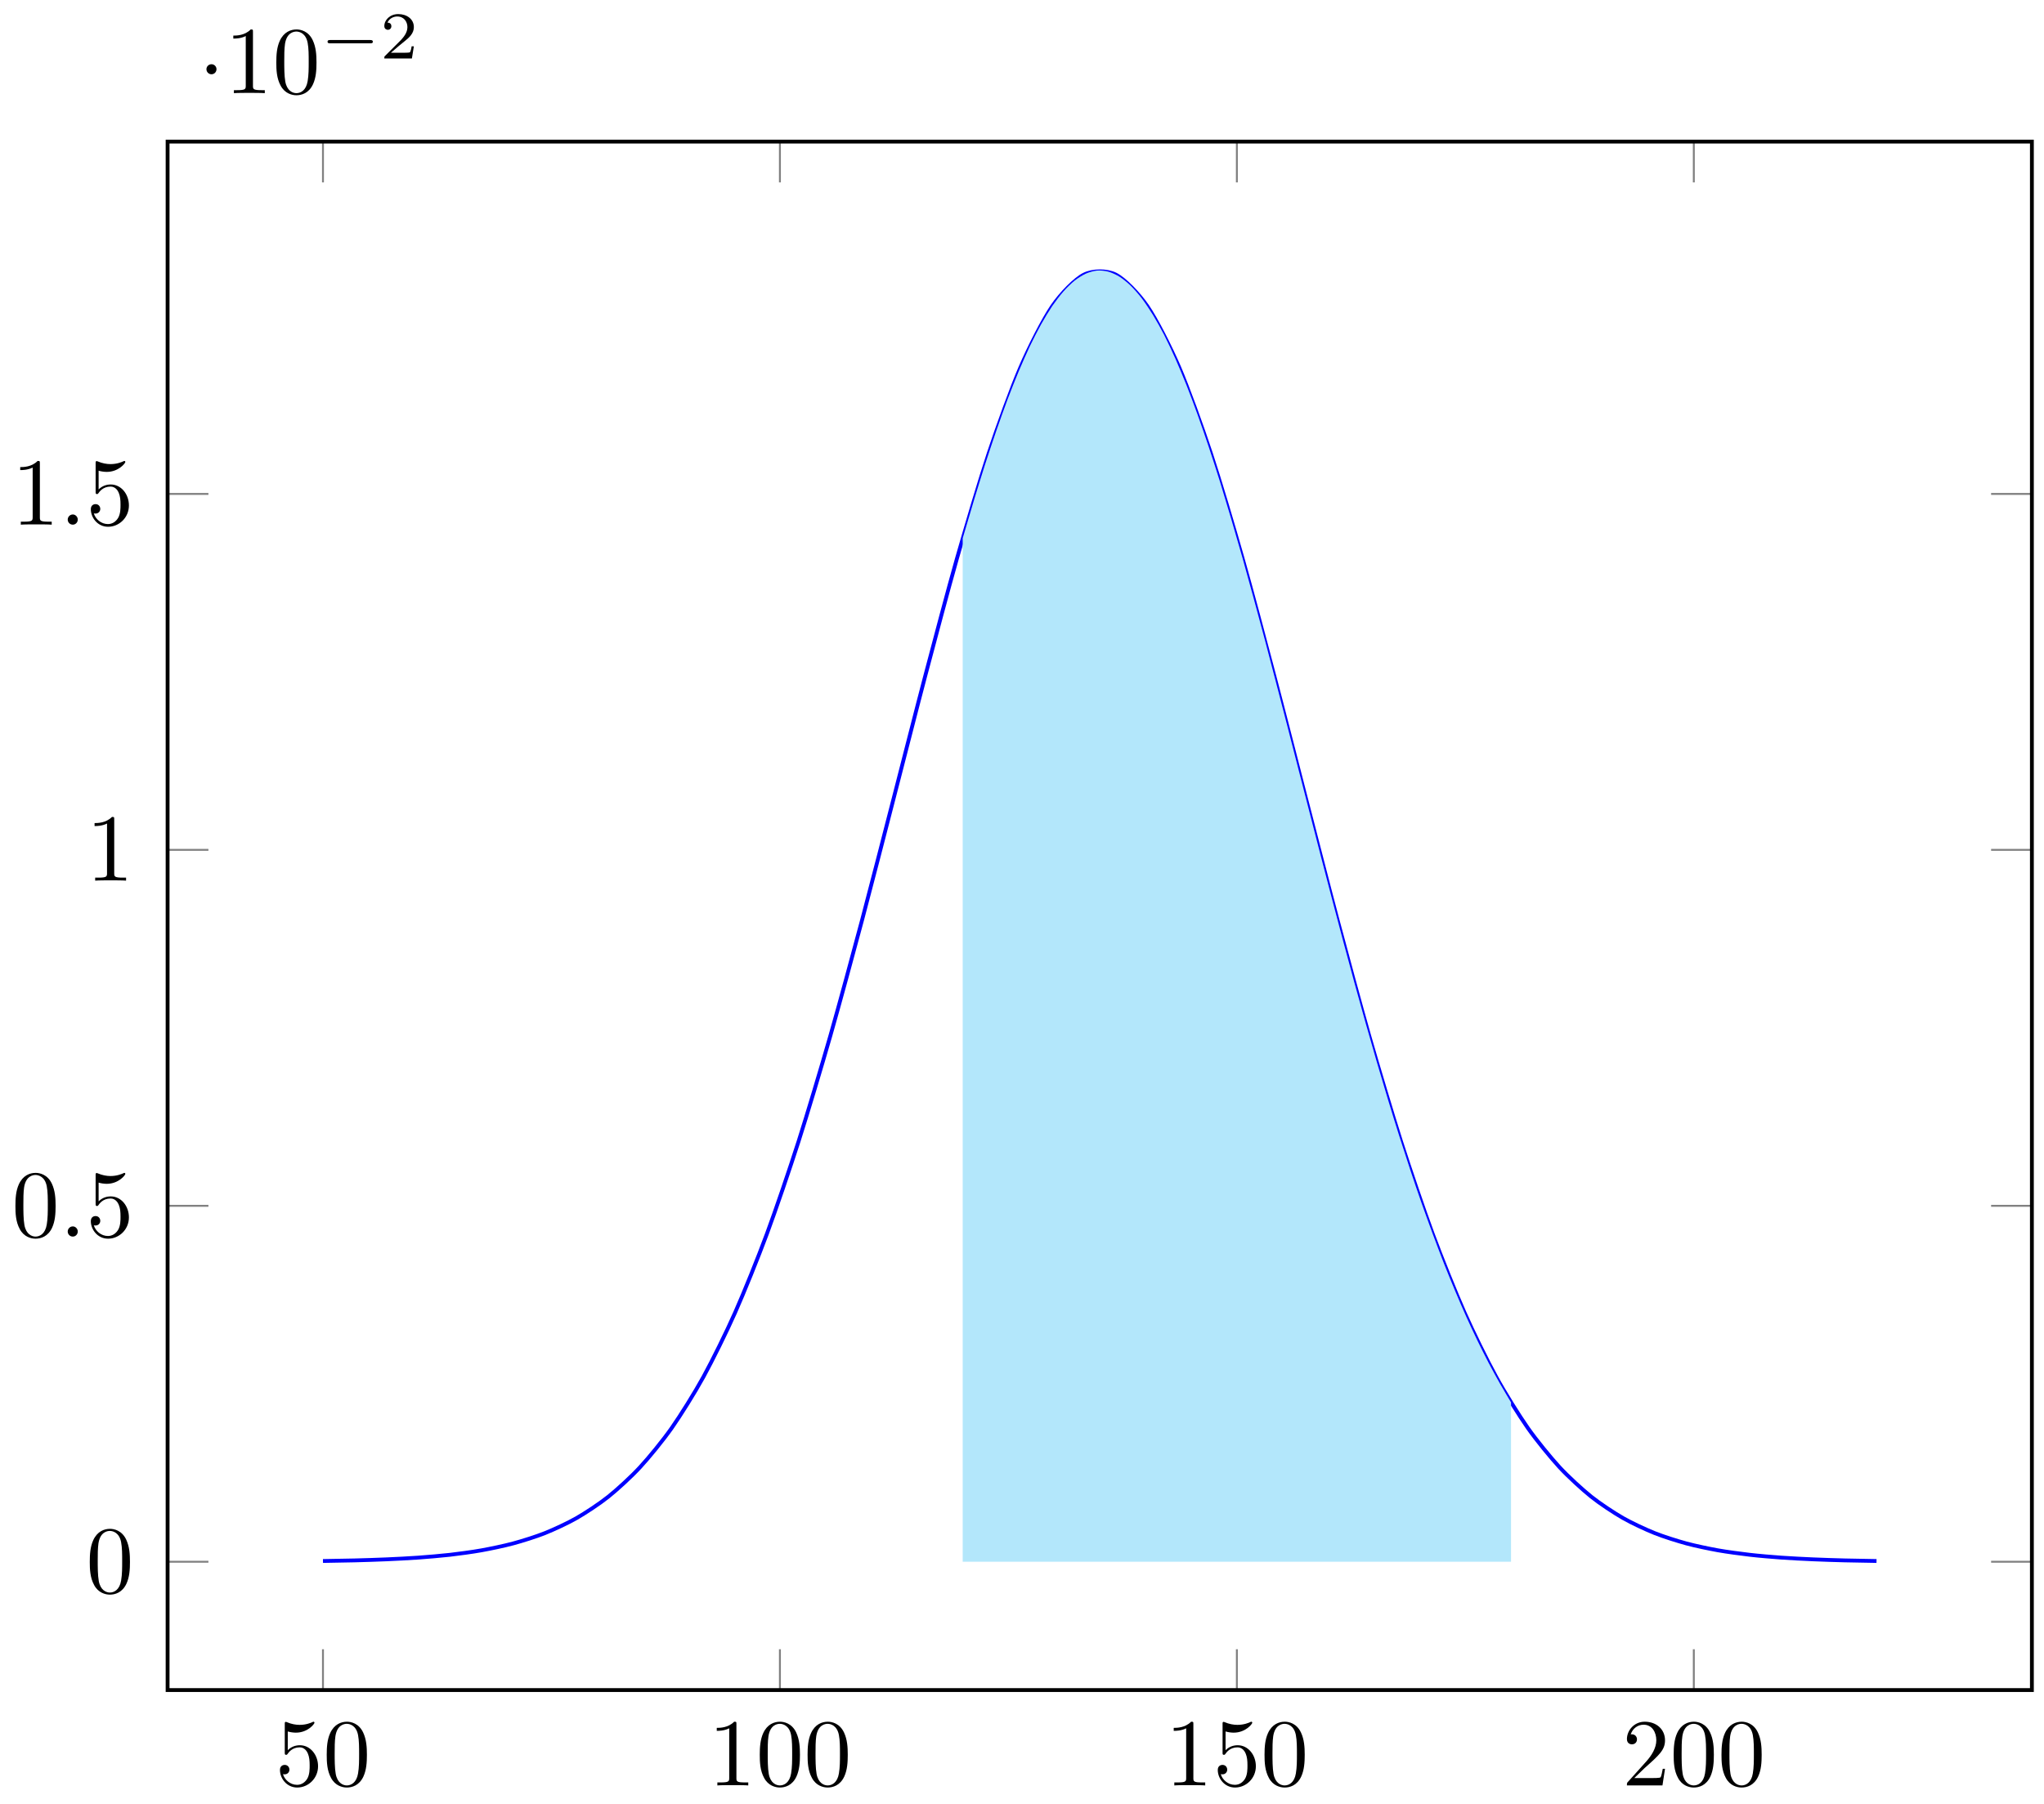 <?xml version="1.0" encoding="UTF-8"?>
<svg xmlns="http://www.w3.org/2000/svg" xmlns:xlink="http://www.w3.org/1999/xlink" width="213pt" height="188pt" viewBox="0 0 213 188" version="1.1">
<defs>
<g>
<symbol overflow="visible" id="glyph0-0">
<path style="stroke:none;" d=""/>
</symbol>
<symbol overflow="visible" id="glyph0-1">
<path style="stroke:none;" d="M 4.469 -2 C 4.469 -3.188 3.656 -4.188 2.578 -4.188 C 2.109 -4.188 1.672 -4.031 1.312 -3.672 L 1.312 -5.625 C 1.516 -5.562 1.844 -5.5 2.156 -5.5 C 3.391 -5.5 4.094 -6.406 4.094 -6.531 C 4.094 -6.594 4.062 -6.641 3.984 -6.641 C 3.984 -6.641 3.953 -6.641 3.906 -6.609 C 3.703 -6.516 3.219 -6.312 2.547 -6.312 C 2.156 -6.312 1.688 -6.391 1.219 -6.594 C 1.141 -6.625 1.125 -6.625 1.109 -6.625 C 1 -6.625 1 -6.547 1 -6.391 L 1 -3.438 C 1 -3.266 1 -3.188 1.141 -3.188 C 1.219 -3.188 1.234 -3.203 1.281 -3.266 C 1.391 -3.422 1.75 -3.969 2.562 -3.969 C 3.078 -3.969 3.328 -3.516 3.406 -3.328 C 3.562 -2.953 3.594 -2.578 3.594 -2.078 C 3.594 -1.719 3.594 -1.125 3.344 -0.703 C 3.109 -0.312 2.734 -0.062 2.281 -0.062 C 1.562 -0.062 0.984 -0.594 0.812 -1.172 C 0.844 -1.172 0.875 -1.156 0.984 -1.156 C 1.312 -1.156 1.484 -1.406 1.484 -1.641 C 1.484 -1.891 1.312 -2.141 0.984 -2.141 C 0.844 -2.141 0.5 -2.062 0.5 -1.609 C 0.5 -0.75 1.188 0.219 2.297 0.219 C 3.453 0.219 4.469 -0.734 4.469 -2 Z M 4.469 -2 "/>
</symbol>
<symbol overflow="visible" id="glyph0-2">
<path style="stroke:none;" d="M 4.578 -3.188 C 4.578 -3.984 4.531 -4.781 4.188 -5.516 C 3.734 -6.484 2.906 -6.641 2.5 -6.641 C 1.891 -6.641 1.172 -6.375 0.75 -5.453 C 0.438 -4.766 0.391 -3.984 0.391 -3.188 C 0.391 -2.438 0.422 -1.547 0.844 -0.781 C 1.266 0.016 2 0.219 2.484 0.219 C 3.016 0.219 3.781 0.016 4.219 -0.938 C 4.531 -1.625 4.578 -2.406 4.578 -3.188 Z M 2.484 0 C 2.094 0 1.5 -0.25 1.328 -1.203 C 1.219 -1.797 1.219 -2.719 1.219 -3.312 C 1.219 -3.953 1.219 -4.609 1.297 -5.141 C 1.484 -6.328 2.234 -6.422 2.484 -6.422 C 2.812 -6.422 3.469 -6.234 3.656 -5.25 C 3.766 -4.688 3.766 -3.938 3.766 -3.312 C 3.766 -2.562 3.766 -1.891 3.656 -1.25 C 3.5 -0.297 2.938 0 2.484 0 Z M 2.484 0 "/>
</symbol>
<symbol overflow="visible" id="glyph0-3">
<path style="stroke:none;" d="M 2.938 -6.375 C 2.938 -6.625 2.938 -6.641 2.703 -6.641 C 2.078 -6 1.203 -6 0.891 -6 L 0.891 -5.688 C 1.094 -5.688 1.672 -5.688 2.188 -5.953 L 2.188 -0.781 C 2.188 -0.422 2.156 -0.312 1.266 -0.312 L 0.953 -0.312 L 0.953 0 C 1.297 -0.031 2.156 -0.031 2.562 -0.031 C 2.953 -0.031 3.828 -0.031 4.172 0 L 4.172 -0.312 L 3.859 -0.312 C 2.953 -0.312 2.938 -0.422 2.938 -0.781 Z M 2.938 -6.375 "/>
</symbol>
<symbol overflow="visible" id="glyph0-4">
<path style="stroke:none;" d="M 1.266 -0.766 L 2.328 -1.797 C 3.875 -3.172 4.469 -3.703 4.469 -4.703 C 4.469 -5.844 3.578 -6.641 2.359 -6.641 C 1.234 -6.641 0.5 -5.719 0.5 -4.828 C 0.5 -4.281 1 -4.281 1.031 -4.281 C 1.203 -4.281 1.547 -4.391 1.547 -4.812 C 1.547 -5.062 1.359 -5.328 1.016 -5.328 C 0.938 -5.328 0.922 -5.328 0.891 -5.312 C 1.109 -5.969 1.656 -6.328 2.234 -6.328 C 3.141 -6.328 3.562 -5.516 3.562 -4.703 C 3.562 -3.906 3.078 -3.125 2.516 -2.5 L 0.609 -0.375 C 0.5 -0.266 0.5 -0.234 0.5 0 L 4.203 0 L 4.469 -1.734 L 4.234 -1.734 C 4.172 -1.438 4.109 -1 4 -0.844 C 3.938 -0.766 3.281 -0.766 3.062 -0.766 Z M 1.266 -0.766 "/>
</symbol>
<symbol overflow="visible" id="glyph1-0">
<path style="stroke:none;" d=""/>
</symbol>
<symbol overflow="visible" id="glyph1-1">
<path style="stroke:none;" d="M 1.906 -0.531 C 1.906 -0.812 1.672 -1.062 1.391 -1.062 C 1.094 -1.062 0.859 -0.812 0.859 -0.531 C 0.859 -0.234 1.094 0 1.391 0 C 1.672 0 1.906 -0.234 1.906 -0.531 Z M 1.906 -0.531 "/>
</symbol>
<symbol overflow="visible" id="glyph2-0">
<path style="stroke:none;" d=""/>
</symbol>
<symbol overflow="visible" id="glyph2-1">
<path style="stroke:none;" d="M 1.906 -2.5 C 1.906 -2.781 1.672 -3.016 1.391 -3.016 C 1.094 -3.016 0.859 -2.781 0.859 -2.5 C 0.859 -2.203 1.094 -1.969 1.391 -1.969 C 1.672 -1.969 1.906 -2.203 1.906 -2.5 Z M 1.906 -2.5 "/>
</symbol>
<symbol overflow="visible" id="glyph3-0">
<path style="stroke:none;" d=""/>
</symbol>
<symbol overflow="visible" id="glyph3-1">
<path style="stroke:none;" d="M 5.188 -1.578 C 5.297 -1.578 5.469 -1.578 5.469 -1.734 C 5.469 -1.922 5.297 -1.922 5.188 -1.922 L 1.031 -1.922 C 0.922 -1.922 0.75 -1.922 0.75 -1.75 C 0.75 -1.578 0.906 -1.578 1.031 -1.578 Z M 5.188 -1.578 "/>
</symbol>
<symbol overflow="visible" id="glyph4-0">
<path style="stroke:none;" d=""/>
</symbol>
<symbol overflow="visible" id="glyph4-1">
<path style="stroke:none;" d="M 3.516 -1.266 L 3.281 -1.266 C 3.266 -1.109 3.188 -0.703 3.094 -0.641 C 3.047 -0.594 2.516 -0.594 2.406 -0.594 L 1.125 -0.594 C 1.859 -1.234 2.109 -1.438 2.516 -1.766 C 3.031 -2.172 3.516 -2.609 3.516 -3.266 C 3.516 -4.109 2.781 -4.625 1.891 -4.625 C 1.031 -4.625 0.438 -4.016 0.438 -3.375 C 0.438 -3.031 0.734 -2.984 0.812 -2.984 C 0.969 -2.984 1.172 -3.109 1.172 -3.359 C 1.172 -3.484 1.125 -3.734 0.766 -3.734 C 0.984 -4.219 1.453 -4.375 1.781 -4.375 C 2.484 -4.375 2.844 -3.828 2.844 -3.266 C 2.844 -2.656 2.406 -2.188 2.188 -1.938 L 0.516 -0.266 C 0.438 -0.203 0.438 -0.188 0.438 0 L 3.312 0 Z M 3.516 -1.266 "/>
</symbol>
</g>
</defs>
<g id="surface1">
<path style="fill:none;stroke-width:0.199;stroke-linecap:butt;stroke-linejoin:miter;stroke:rgb(50%,50%,50%);stroke-opacity:1;stroke-miterlimit:10;" d="M 0 -13.452 L 0 -9.198 M 47.617 -13.452 L 47.617 -9.198 M 95.235 -13.452 L 95.235 -9.198 M 142.852 -13.452 L 142.852 -9.198 M 0 147.949 L 0 143.695 M 47.617 147.949 L 47.617 143.695 M 95.235 147.949 L 95.235 143.695 M 142.852 147.949 L 142.852 143.695 " transform="matrix(1,0,0,-1,33.656,162.708)"/>
<path style="fill:none;stroke-width:0.199;stroke-linecap:butt;stroke-linejoin:miter;stroke:rgb(50%,50%,50%);stroke-opacity:1;stroke-miterlimit:10;" d="M -16.191 -0.077 L -11.937 -0.077 M -16.191 37.022 L -11.937 37.022 M -16.191 74.125 L -11.937 74.125 M -16.191 111.225 L -11.937 111.225 M 178.082 -0.077 L 173.832 -0.077 M 178.082 37.022 L 173.832 37.022 M 178.082 74.125 L 173.832 74.125 M 178.082 111.225 L 173.832 111.225 " transform="matrix(1,0,0,-1,33.656,162.708)"/>
<path style="fill:none;stroke-width:0.399;stroke-linecap:butt;stroke-linejoin:miter;stroke:rgb(0%,0%,0%);stroke-opacity:1;stroke-miterlimit:10;" d="M -16.191 -13.452 L -16.191 147.949 L 178.082 147.949 L 178.082 -13.452 Z M -16.191 -13.452 " transform="matrix(1,0,0,-1,33.656,162.708)"/>
<g style="fill:rgb(0%,0%,0%);fill-opacity:1;">
  <use xlink:href="#glyph0-1" x="28.675" y="186.1"/>
  <use xlink:href="#glyph0-2" x="33.656" y="186.1"/>
</g>
<g style="fill:rgb(0%,0%,0%);fill-opacity:1;">
  <use xlink:href="#glyph0-3" x="73.802" y="186.1"/>
  <use xlink:href="#glyph0-2" x="78.783" y="186.1"/>
  <use xlink:href="#glyph0-2" x="83.765" y="186.1"/>
</g>
<g style="fill:rgb(0%,0%,0%);fill-opacity:1;">
  <use xlink:href="#glyph0-3" x="121.42" y="186.1"/>
  <use xlink:href="#glyph0-1" x="126.401" y="186.1"/>
  <use xlink:href="#glyph0-2" x="131.383" y="186.1"/>
</g>
<g style="fill:rgb(0%,0%,0%);fill-opacity:1;">
  <use xlink:href="#glyph0-4" x="169.038" y="186.1"/>
  <use xlink:href="#glyph0-2" x="174.019" y="186.1"/>
  <use xlink:href="#glyph0-2" x="179.001" y="186.1"/>
</g>
<g style="fill:rgb(0%,0%,0%);fill-opacity:1;">
  <use xlink:href="#glyph0-2" x="8.965" y="165.995"/>
</g>
<g style="fill:rgb(0%,0%,0%);fill-opacity:1;">
  <use xlink:href="#glyph0-2" x="1.216" y="128.893"/>
</g>
<g style="fill:rgb(0%,0%,0%);fill-opacity:1;">
  <use xlink:href="#glyph1-1" x="6.198" y="128.893"/>
</g>
<g style="fill:rgb(0%,0%,0%);fill-opacity:1;">
  <use xlink:href="#glyph0-1" x="8.965" y="128.893"/>
</g>
<g style="fill:rgb(0%,0%,0%);fill-opacity:1;">
  <use xlink:href="#glyph0-3" x="8.965" y="91.791"/>
</g>
<g style="fill:rgb(0%,0%,0%);fill-opacity:1;">
  <use xlink:href="#glyph0-3" x="1.216" y="54.687"/>
</g>
<g style="fill:rgb(0%,0%,0%);fill-opacity:1;">
  <use xlink:href="#glyph1-1" x="6.198" y="54.687"/>
</g>
<g style="fill:rgb(0%,0%,0%);fill-opacity:1;">
  <use xlink:href="#glyph0-1" x="8.965" y="54.687"/>
</g>
<g style="fill:rgb(0%,0%,0%);fill-opacity:1;">
  <use xlink:href="#glyph2-1" x="20.654" y="9.71"/>
</g>
<g style="fill:rgb(0%,0%,0%);fill-opacity:1;">
  <use xlink:href="#glyph0-3" x="23.422" y="9.71"/>
  <use xlink:href="#glyph0-2" x="28.403" y="9.71"/>
</g>
<g style="fill:rgb(0%,0%,0%);fill-opacity:1;">
  <use xlink:href="#glyph3-1" x="33.384" y="6.093"/>
</g>
<g style="fill:rgb(0%,0%,0%);fill-opacity:1;">
  <use xlink:href="#glyph4-1" x="39.611" y="6.093"/>
</g>
<path style="fill:none;stroke-width:0.399;stroke-linecap:butt;stroke-linejoin:miter;stroke:rgb(0%,0%,100%);stroke-opacity:1;stroke-miterlimit:10;" d="M 0 0.001 C 0 0.001 2.387 0.04 3.305 0.063 C 4.219 0.087 5.692 0.13 6.61 0.173 C 7.524 0.212 8.996 0.286 9.91 0.352 C 10.828 0.419 12.297 0.54 13.215 0.645 C 14.133 0.751 15.602 0.946 16.52 1.114 C 17.438 1.278 18.907 1.583 19.824 1.833 C 20.739 2.079 22.211 2.54 23.129 2.907 C 24.043 3.274 25.516 3.954 26.43 4.477 C 27.348 5.004 28.817 5.969 29.735 6.703 C 30.653 7.438 32.121 8.778 33.039 9.774 C 33.957 10.766 35.426 12.559 36.344 13.867 C 37.258 15.172 38.731 17.523 39.649 19.195 C 40.563 20.863 42.035 23.831 42.949 25.898 C 43.867 27.964 45.336 31.608 46.254 34.081 C 47.172 36.557 48.641 40.869 49.559 43.733 C 50.477 46.596 51.946 51.517 52.864 54.712 C 53.778 57.911 55.25 63.333 56.168 66.77 C 57.082 70.207 58.555 75.949 59.469 79.492 C 60.387 83.035 61.856 88.827 62.774 92.304 C 63.692 95.776 65.16 101.323 66.078 104.537 C 66.996 107.752 68.465 112.721 69.383 115.478 C 70.301 118.24 71.77 122.306 72.688 124.431 C 73.602 126.552 75.074 129.442 75.989 130.782 C 76.906 132.122 78.379 133.622 79.293 134.079 C 80.211 134.54 81.68 134.547 82.598 134.094 C 83.516 133.637 84.985 132.133 85.903 130.798 C 86.821 129.458 88.289 126.579 89.207 124.458 C 90.121 122.337 91.594 118.267 92.508 115.509 C 93.426 112.748 94.899 107.779 95.813 104.565 C 96.731 101.35 98.199 95.804 99.117 92.327 C 100.035 88.855 101.504 83.07 102.422 79.531 C 103.34 75.988 104.809 70.254 105.727 66.813 C 106.641 63.372 108.114 57.939 109.028 54.74 C 109.946 51.541 111.418 46.623 112.332 43.76 C 113.25 40.897 114.719 36.581 115.637 34.108 C 116.555 31.636 118.024 27.991 118.942 25.925 C 119.86 23.859 121.328 20.878 122.246 19.211 C 123.16 17.539 124.633 15.187 125.547 13.879 C 126.465 12.57 127.938 10.777 128.852 9.781 C 129.77 8.789 131.239 7.446 132.156 6.711 C 133.074 5.977 134.543 5.012 135.461 4.485 C 136.379 3.958 137.848 3.278 138.766 2.911 C 139.68 2.544 141.153 2.083 142.067 1.833 C 142.985 1.583 144.457 1.278 145.371 1.114 C 146.289 0.95 147.758 0.755 148.676 0.649 C 149.594 0.54 151.063 0.419 151.981 0.352 C 152.899 0.286 154.367 0.212 155.285 0.173 C 156.199 0.13 157.672 0.087 158.59 0.063 C 159.504 0.04 161.891 0.001 161.891 0.001 " transform="matrix(1,0,0,-1,33.656,162.708)"/>
<path style=" stroke:none;fill-rule:nonzero;fill:rgb(70.001%,90.352%,98.119%);fill-opacity:1;" d="M 100.32 56.105 C 100.32 56.105 101.164 53.227 101.488 52.16 C 101.812 51.094 102.328 49.414 102.652 48.406 C 102.977 47.402 103.496 45.844 103.82 44.906 C 104.145 43.973 104.66 42.52 104.984 41.66 C 105.309 40.801 105.828 39.488 106.152 38.715 C 106.477 37.941 106.996 36.77 107.316 36.09 C 107.641 35.41 108.16 34.398 108.484 33.816 C 108.809 33.234 109.328 32.379 109.648 31.902 C 109.973 31.43 110.492 30.75 110.816 30.383 C 111.141 30.016 111.66 29.508 111.984 29.25 C 112.305 28.992 112.824 28.672 113.148 28.523 C 113.473 28.379 113.992 28.23 114.316 28.203 C 114.637 28.172 115.156 28.223 115.48 28.312 C 115.805 28.398 116.324 28.633 116.648 28.836 C 116.973 29.035 117.488 29.449 117.812 29.766 C 118.137 30.078 118.656 30.672 118.98 31.094 C 119.305 31.52 119.82 32.293 120.145 32.82 C 120.469 33.348 120.988 34.273 121.312 34.906 C 121.637 35.539 122.156 36.641 122.477 37.367 C 122.801 38.098 123.32 39.34 123.645 40.152 C 123.969 40.969 124.488 42.352 124.809 43.25 C 125.133 44.148 125.652 45.66 125.977 46.629 C 126.301 47.602 126.82 49.211 127.145 50.25 C 127.465 51.289 127.984 53.016 128.309 54.113 C 128.633 55.207 129.152 57.004 129.477 58.148 C 129.797 59.293 130.316 61.176 130.641 62.363 C 130.965 63.547 131.484 65.48 131.809 66.695 C 132.129 67.914 132.648 69.898 132.973 71.141 C 133.297 72.379 133.816 74.383 134.141 75.637 C 134.465 76.891 134.98 78.914 135.305 80.172 C 135.629 81.43 136.148 83.449 136.473 84.707 C 136.797 85.965 137.312 87.98 137.637 89.227 C 137.961 90.477 138.48 92.469 138.805 93.699 C 139.129 94.93 139.648 96.891 139.969 98.098 C 140.293 99.309 140.812 101.238 141.137 102.418 C 141.461 103.602 141.98 105.461 142.301 106.605 C 142.625 107.75 143.145 109.562 143.469 110.672 C 143.793 111.781 144.312 113.531 144.637 114.602 C 144.957 115.668 145.477 117.348 145.801 118.367 C 146.125 119.391 146.645 120.992 146.969 121.965 C 147.289 122.938 147.809 124.461 148.133 125.383 C 148.457 126.305 148.977 127.738 149.301 128.613 C 149.625 129.484 150.141 130.855 150.465 131.68 C 150.789 132.504 151.309 133.777 151.633 134.547 C 151.957 135.32 152.473 136.52 152.797 137.242 C 153.121 137.961 153.641 139.074 153.965 139.742 C 154.289 140.414 154.809 141.441 155.129 142.059 C 155.453 142.676 155.973 143.629 156.297 144.199 C 156.621 144.77 157.461 146.176 157.461 146.176 L 157.461 162.785 L 100.32 162.785 Z M 100.32 56.105 "/>
</g>
</svg>
